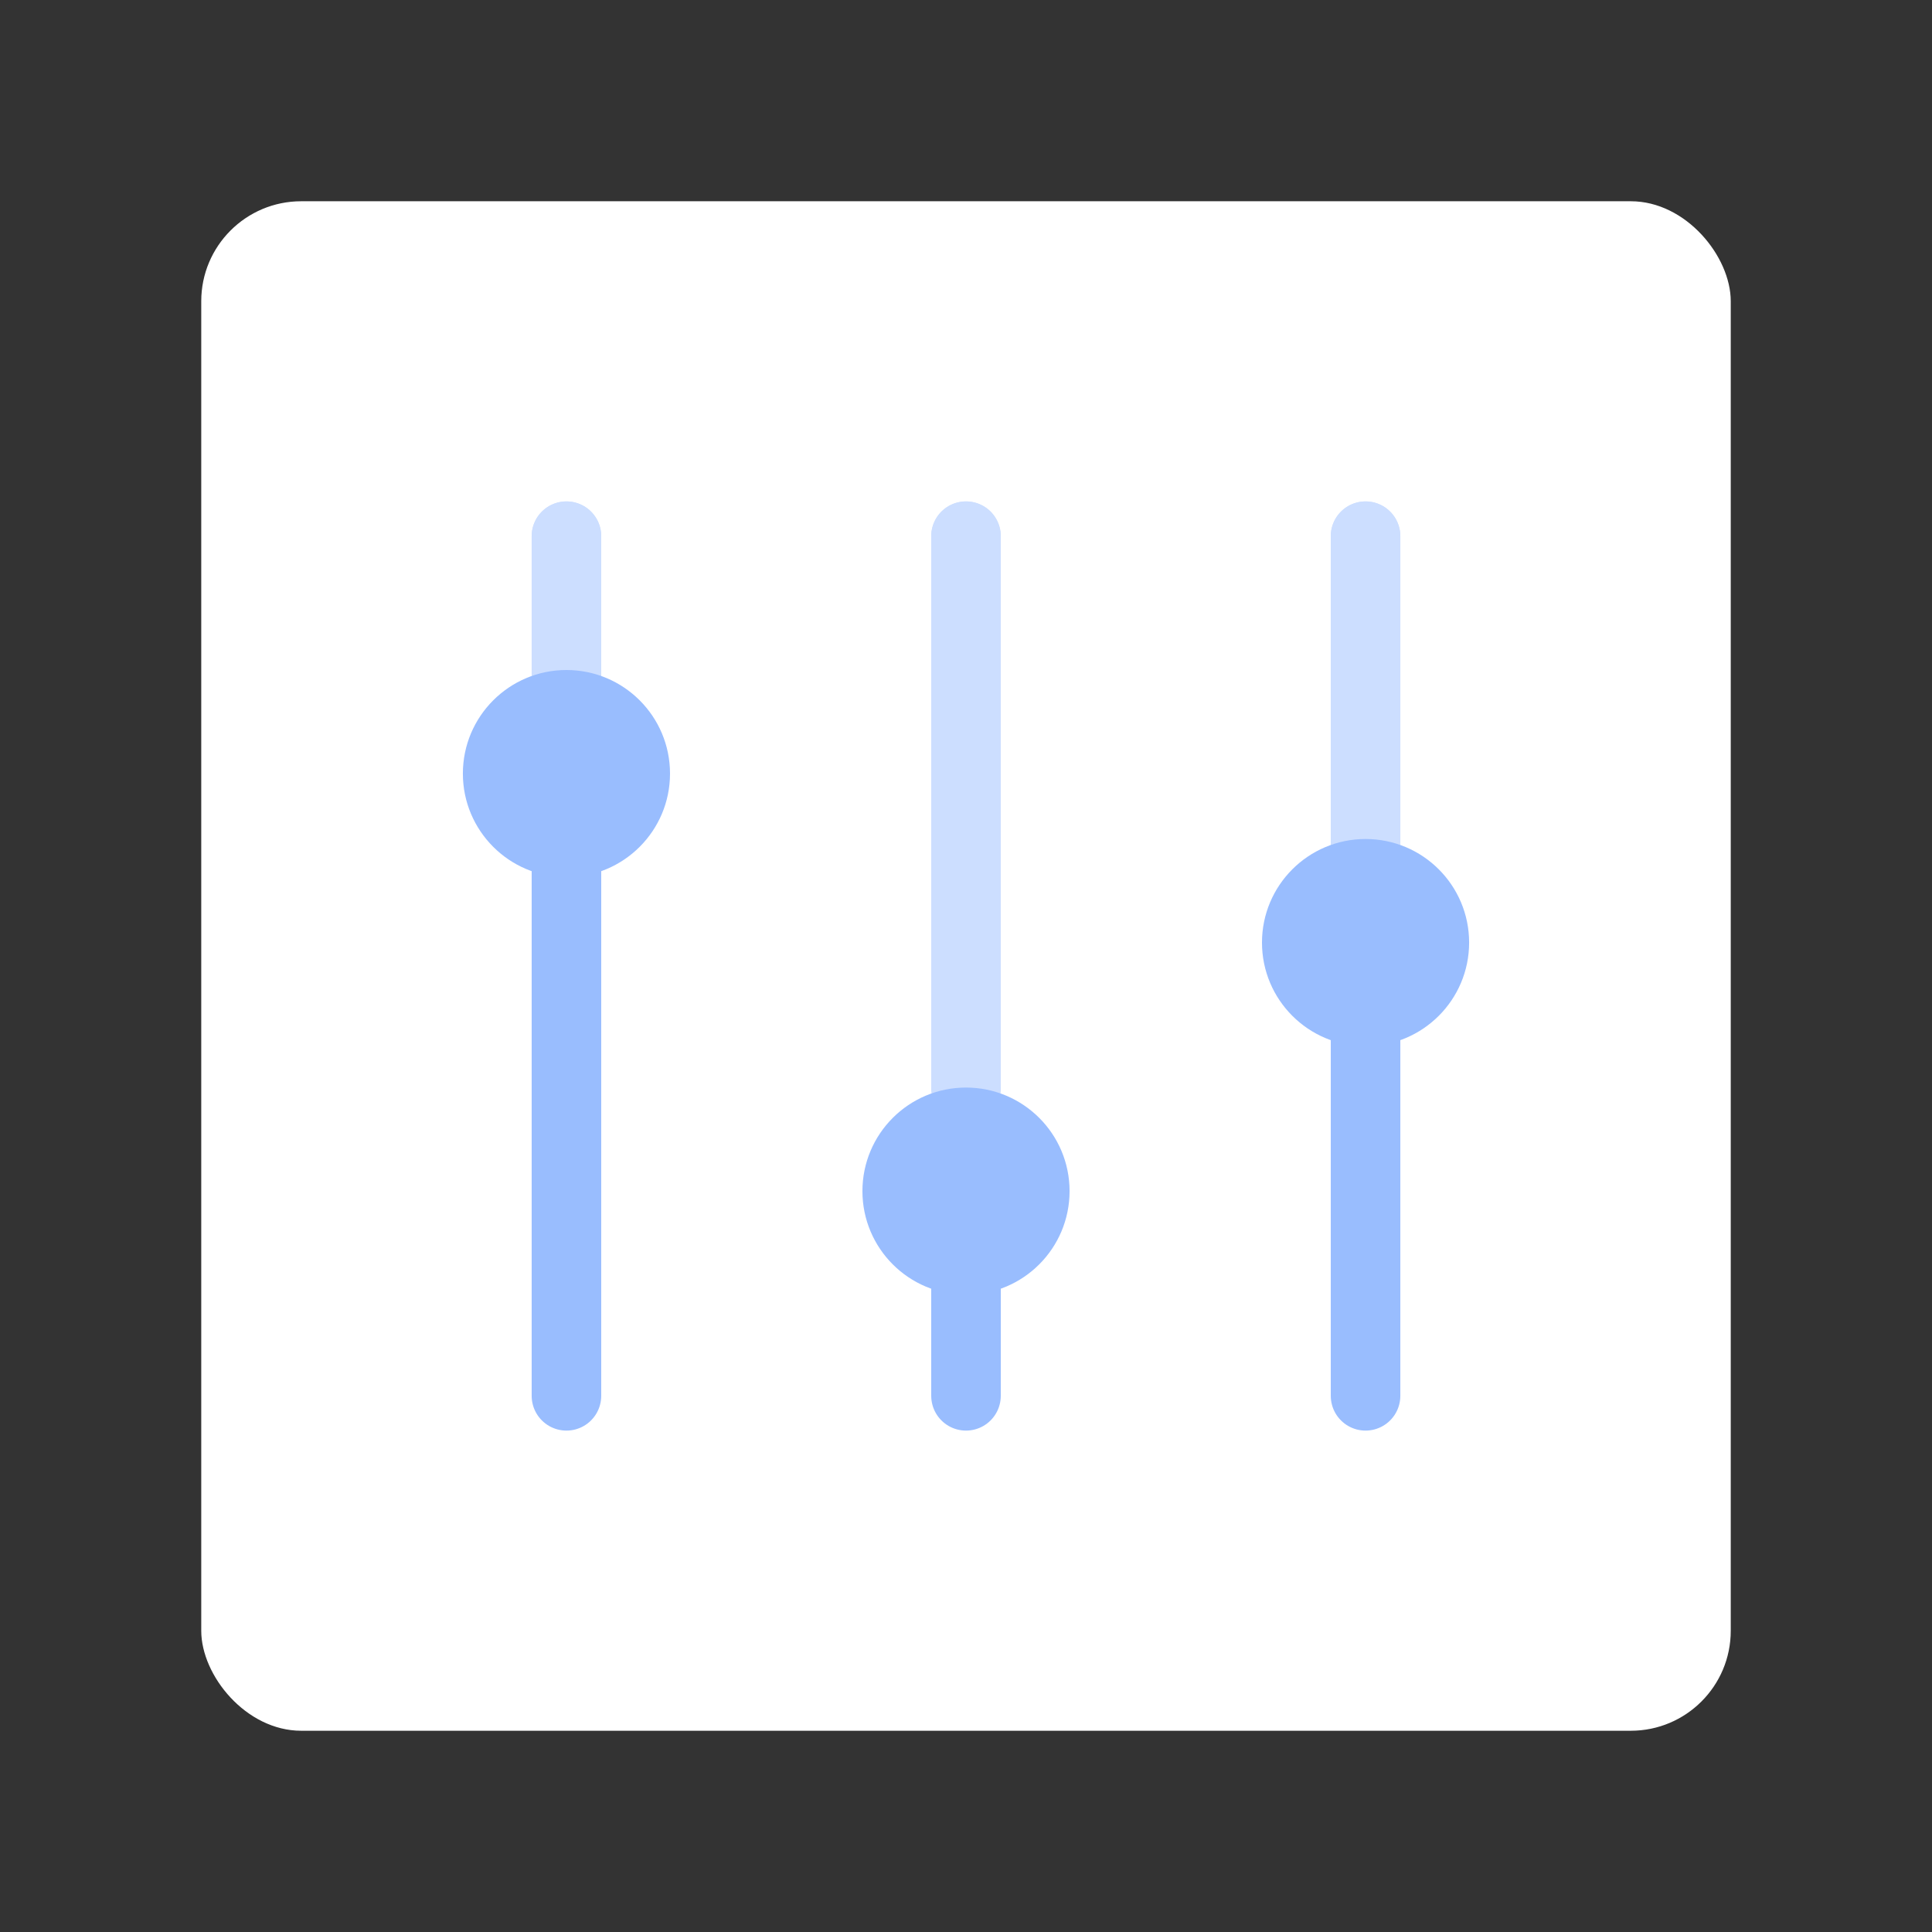 <svg xmlns="http://www.w3.org/2000/svg" id="svg2" width="192" height="192" version="1.1"><rect width="100%" height="100%" fill="#333333" stroke="none"/><g id="layer1" transform="translate(0 -860.362)"><rect id="rect1128" width="152" height="152" x="20" y="880.362" rx="9.935" ry="9.935" style="fill:#fff;fill-opacity:1;fill-rule:evenodd;stroke:none;stroke-width:.993;stroke-opacity:1"/><path id="path1035" d="M56.293 913.648v17.014" style="fill:none;stroke:#99bdfe;stroke-width:6.912;stroke-linecap:round;stroke-linejoin:round;stroke-miterlimit:4;stroke-dasharray:none;stroke-opacity:1"/><path id="path1037" d="M56.293 933.375v65.702" style="fill:none;stroke:#99bdfe;stroke-width:6.912;stroke-linecap:round;stroke-linejoin:round;stroke-miterlimit:4;stroke-dasharray:none;stroke-opacity:1"/><path id="path1191" d="M56.293 913.648v17.012" style="fill:none;stroke:#fff;stroke-width:6.912;stroke-linecap:round;stroke-linejoin:round;stroke-miterlimit:4;stroke-dasharray:none;stroke-opacity:.5"/><circle id="circle1041" cx="56.293" cy="937.24" r="10.293" style="fill:#99bdfe;fill-opacity:1;stroke:none;stroke-width:7.869;stroke-linecap:round;stroke-linejoin:round;stroke-dashoffset:6;paint-order:stroke fill markers;stop-color:#000"/><path id="path1129" d="M96 913.648v54.794" style="fill:none;stroke:#99bdfe;stroke-width:6.912;stroke-linecap:round;stroke-linejoin:round;stroke-miterlimit:4;stroke-dasharray:none;stroke-opacity:1"/><path id="path1131" d="M96 978.98v20.097" style="fill:none;stroke:#99bdfe;stroke-width:6.912;stroke-linecap:round;stroke-linejoin:round;stroke-miterlimit:4;stroke-dasharray:none;stroke-opacity:1"/><path id="path1193" d="M96 913.648v54.788" style="fill:none;stroke:#fff;stroke-width:6.912;stroke-linecap:round;stroke-linejoin:round;stroke-miterlimit:4;stroke-dasharray:none;stroke-opacity:.5"/><circle id="circle1133" cx="96" cy="978.735" r="10.293" style="fill:#99bdfe;fill-opacity:1;stroke:none;stroke-width:7.869;stroke-linecap:round;stroke-linejoin:round;stroke-dashoffset:6;paint-order:stroke fill markers;stop-color:#000"/><path id="path1135" d="M135.707 913.648v40.386" style="fill:none;stroke:#99bdfe;stroke-width:6.912;stroke-linecap:round;stroke-linejoin:round;stroke-miterlimit:4;stroke-dasharray:none;stroke-opacity:1"/><path id="path1137" d="M135.707 954.034v45.043" style="fill:none;stroke:#99bdfe;stroke-width:6.912;stroke-linecap:round;stroke-linejoin:round;stroke-miterlimit:4;stroke-dasharray:none;stroke-opacity:1"/><path id="path1195" d="M135.707 913.648v40.382" style="fill:none;stroke:#fff;stroke-width:6.912;stroke-linecap:round;stroke-linejoin:round;stroke-miterlimit:4;stroke-dasharray:none;stroke-opacity:.5"/><circle id="circle1139" cx="135.707" cy="954.034" r="10.293" style="fill:#99bdfe;fill-opacity:1;stroke:none;stroke-width:7.869;stroke-linecap:round;stroke-linejoin:round;stroke-dashoffset:6;paint-order:stroke fill markers;stop-color:#000"/></g><style id="style853" type="text/css">.st0{fill:#fff}</style></svg>